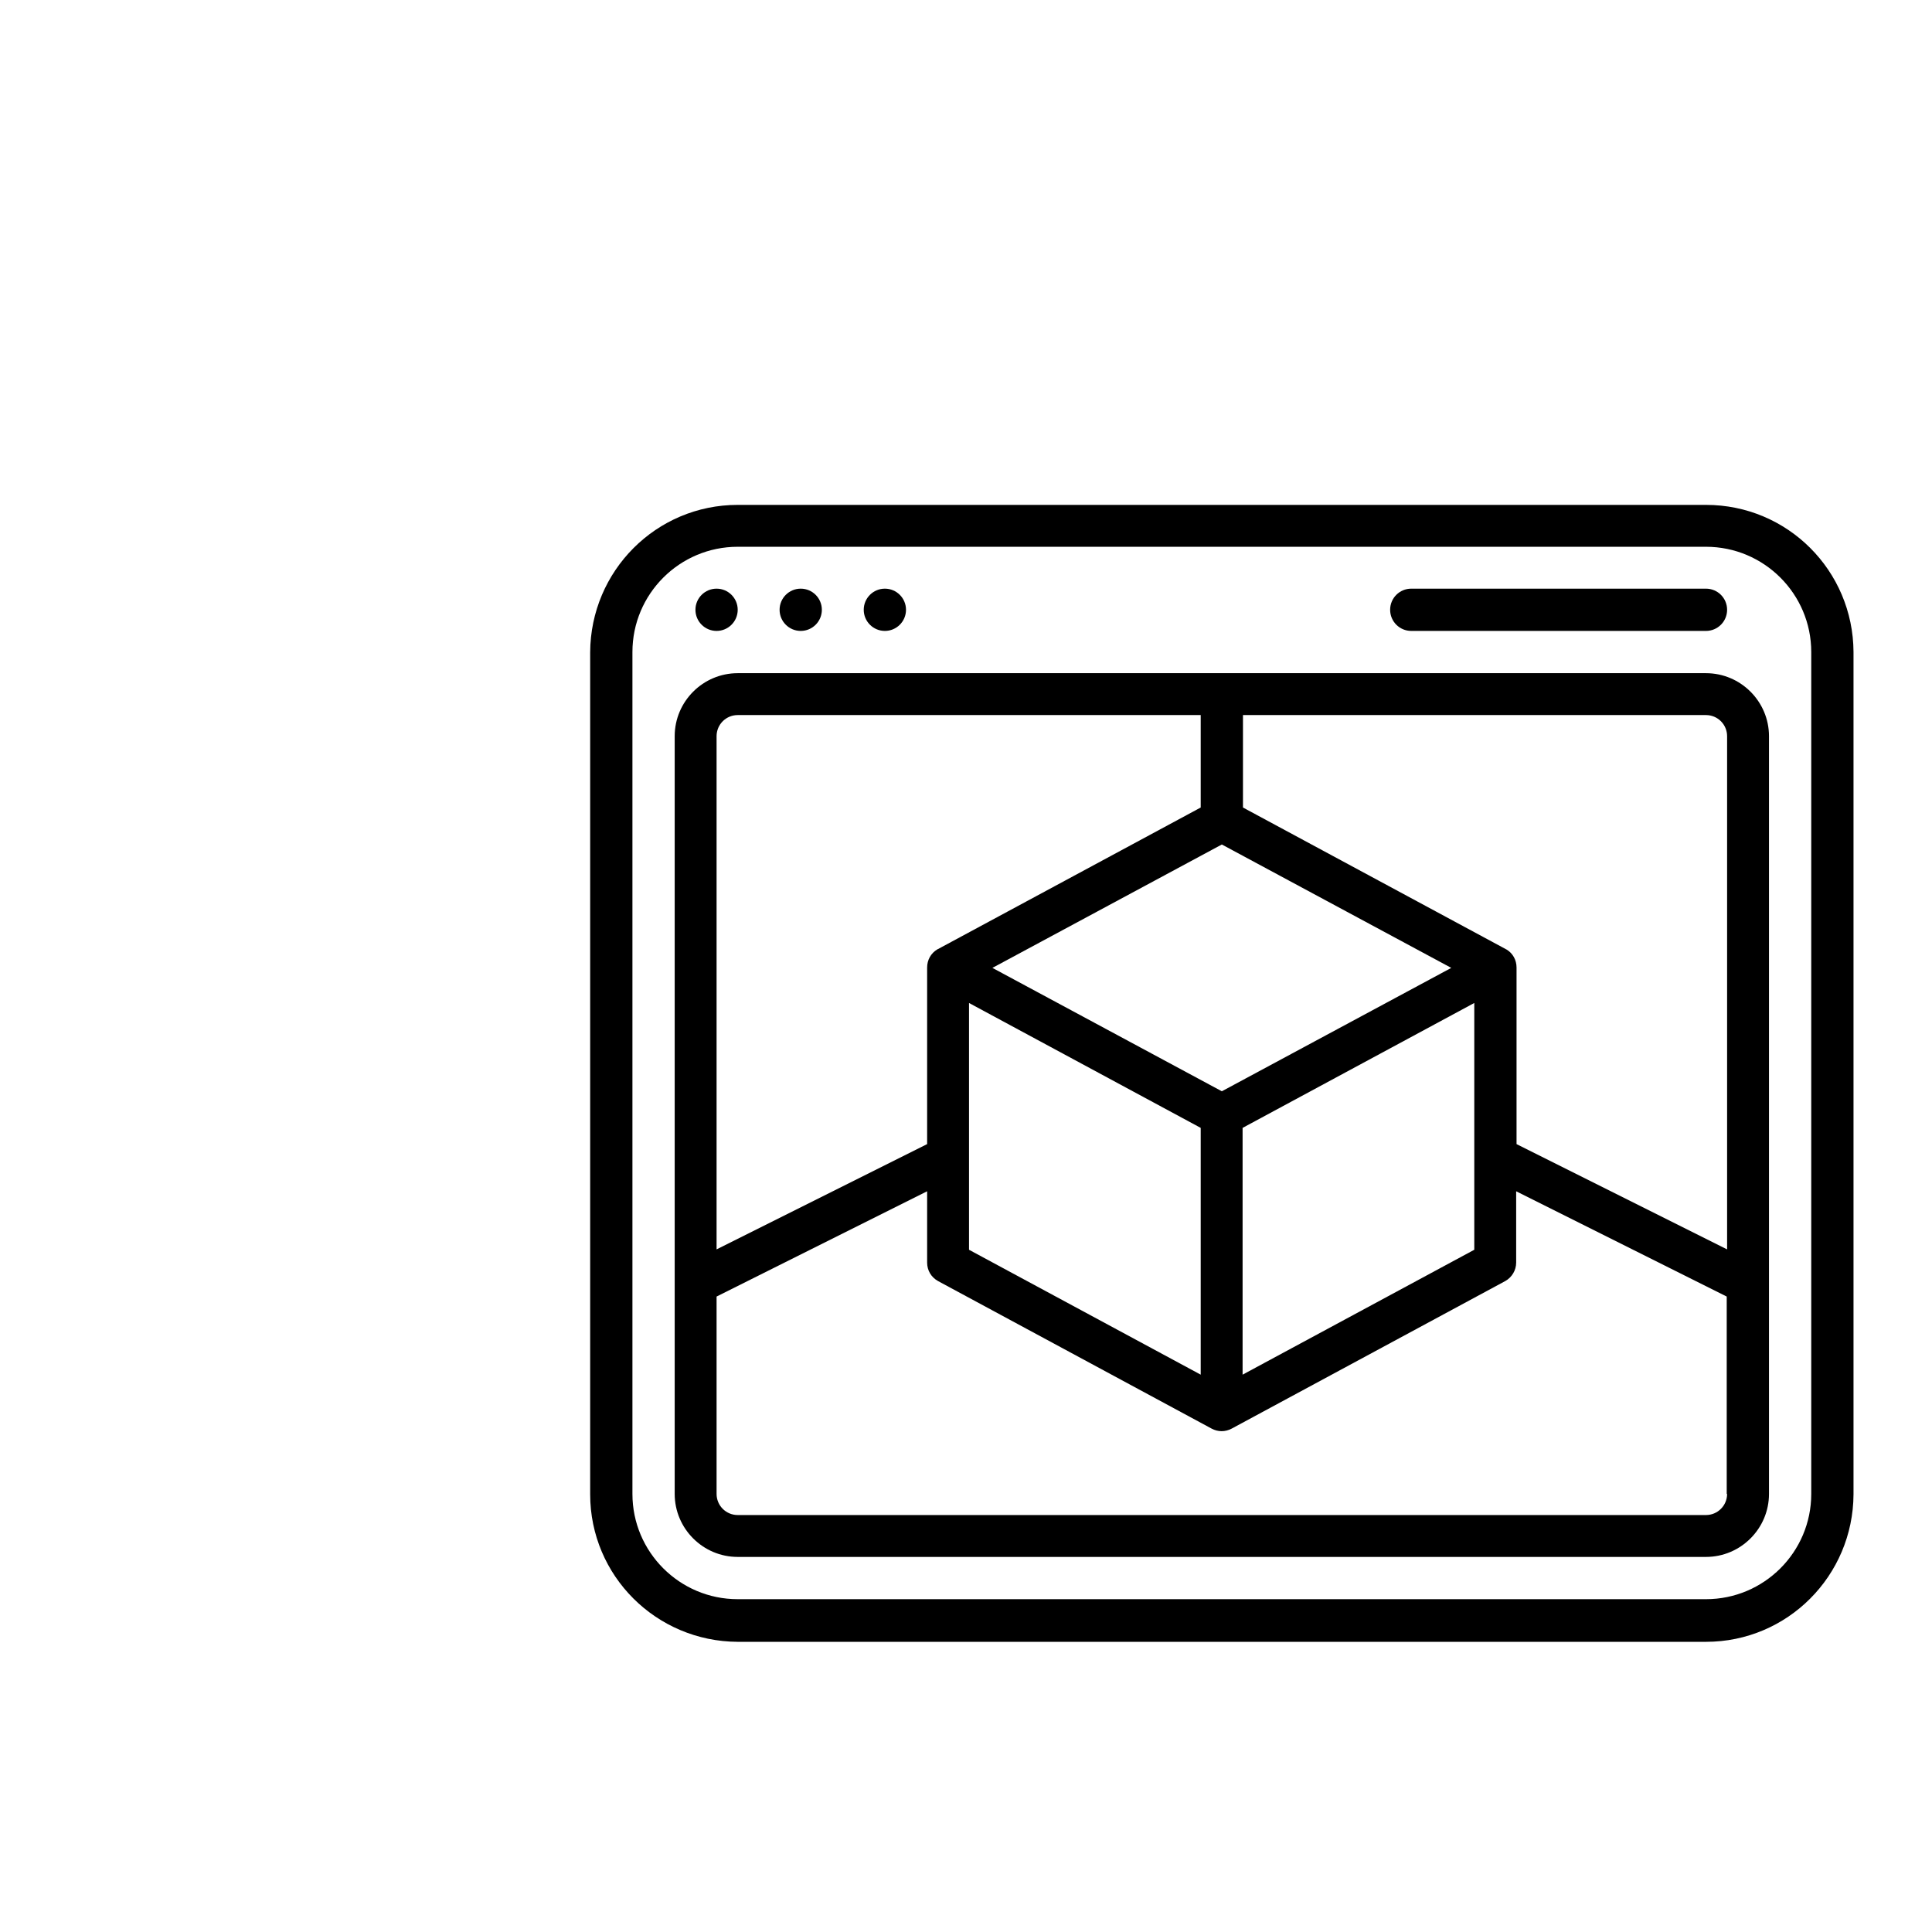 <?xml version="1.0" encoding="utf-8"?>
<!-- Generator: Adobe Illustrator 25.0.1, SVG Export Plug-In . SVG Version: 6.00 Build 0)  -->
<svg version="1.1" id="Layer_1" xmlns="http://www.w3.org/2000/svg" xmlns:xlink="http://www.w3.org/1999/xlink" x="0px" y="0px"
	 viewBox="0 0 512 512" style="enable-background:new 0 0 512 512;" xml:space="preserve">
<g id="Page-1">
	<g id="_x30_15---AR-Object-Desktop">
		<path id="Shape" d="M452.1,133.8H195.5c-21.6,0-39,17.5-39.1,39.1v223.1c0,21.6,17.5,39,39.1,39.1h256.6c21.6,0,39-17.5,39.1-39.1
			V172.8C491.1,151.2,473.7,133.8,452.1,133.8z M480,395.9c0,15.4-12.5,27.9-27.9,27.9H195.5c-15.4,0-27.9-12.5-27.9-27.9V172.8
			c0-15.4,12.5-27.9,27.9-27.9h256.6c15.4,0,27.9,12.5,27.9,27.9V395.9z"/>
		<path id="Shape_1_" d="M452.1,178.4H195.5c-9.2,0-16.7,7.5-16.7,16.7v200.8c0,9.2,7.5,16.7,16.7,16.7h256.6
			c9.2,0,16.7-7.5,16.7-16.7V195.1C468.8,185.9,461.3,178.4,452.1,178.4z M323.8,289.2L263,256.5l60.8-32.7l60.8,32.7L323.8,289.2z
			 M390.7,265.8v65.4l-61.4,33.1v-65.4L390.7,265.8z M318.2,298.9v65.4l-61.4-33.1v-65.4L318.2,298.9z M189.9,195.1
			c0-3.1,2.5-5.6,5.6-5.6h122.7v24.5l-69.6,37.5c-0.1,0-0.2,0.1-0.2,0.1c-1.7,1-2.7,2.8-2.7,4.8v46.8l-55.8,27.9V195.1z
			 M457.7,395.9c0,3.1-2.5,5.6-5.6,5.6H195.5c-3.1,0-5.6-2.5-5.6-5.6v-52.3l55.8-27.9v18.9c0,2.1,1.1,3.9,2.9,4.9l72.5,39.1
			c1.7,0.9,3.6,0.9,5.3,0l72.5-39.1c1.8-1,2.9-2.9,2.9-4.9v-18.9l55.8,27.9V395.9z M457.7,331.1l-55.8-27.9v-46.8c0-2-1-3.8-2.7-4.8
			c-0.1,0-0.2-0.1-0.2-0.1l-69.6-37.5v-24.5h122.7c3.1,0,5.6,2.5,5.6,5.6V331.1z"/>
		<circle id="Oval" cx="189.9" cy="161.6" r="5.6"/>
		<circle id="Oval_1_" cx="212.2" cy="161.6" r="5.6"/>
		<circle id="Oval_2_" cx="234.5" cy="161.6" r="5.6"/>
		<path id="Shape_2_" d="M374,167.2h78.1c3.1,0,5.6-2.5,5.6-5.6c0-3.1-2.5-5.6-5.6-5.6H374c-3.1,0-5.6,2.5-5.6,5.6
			C368.4,164.7,370.9,167.2,374,167.2z"/>
	</g>
</g>
</svg>

